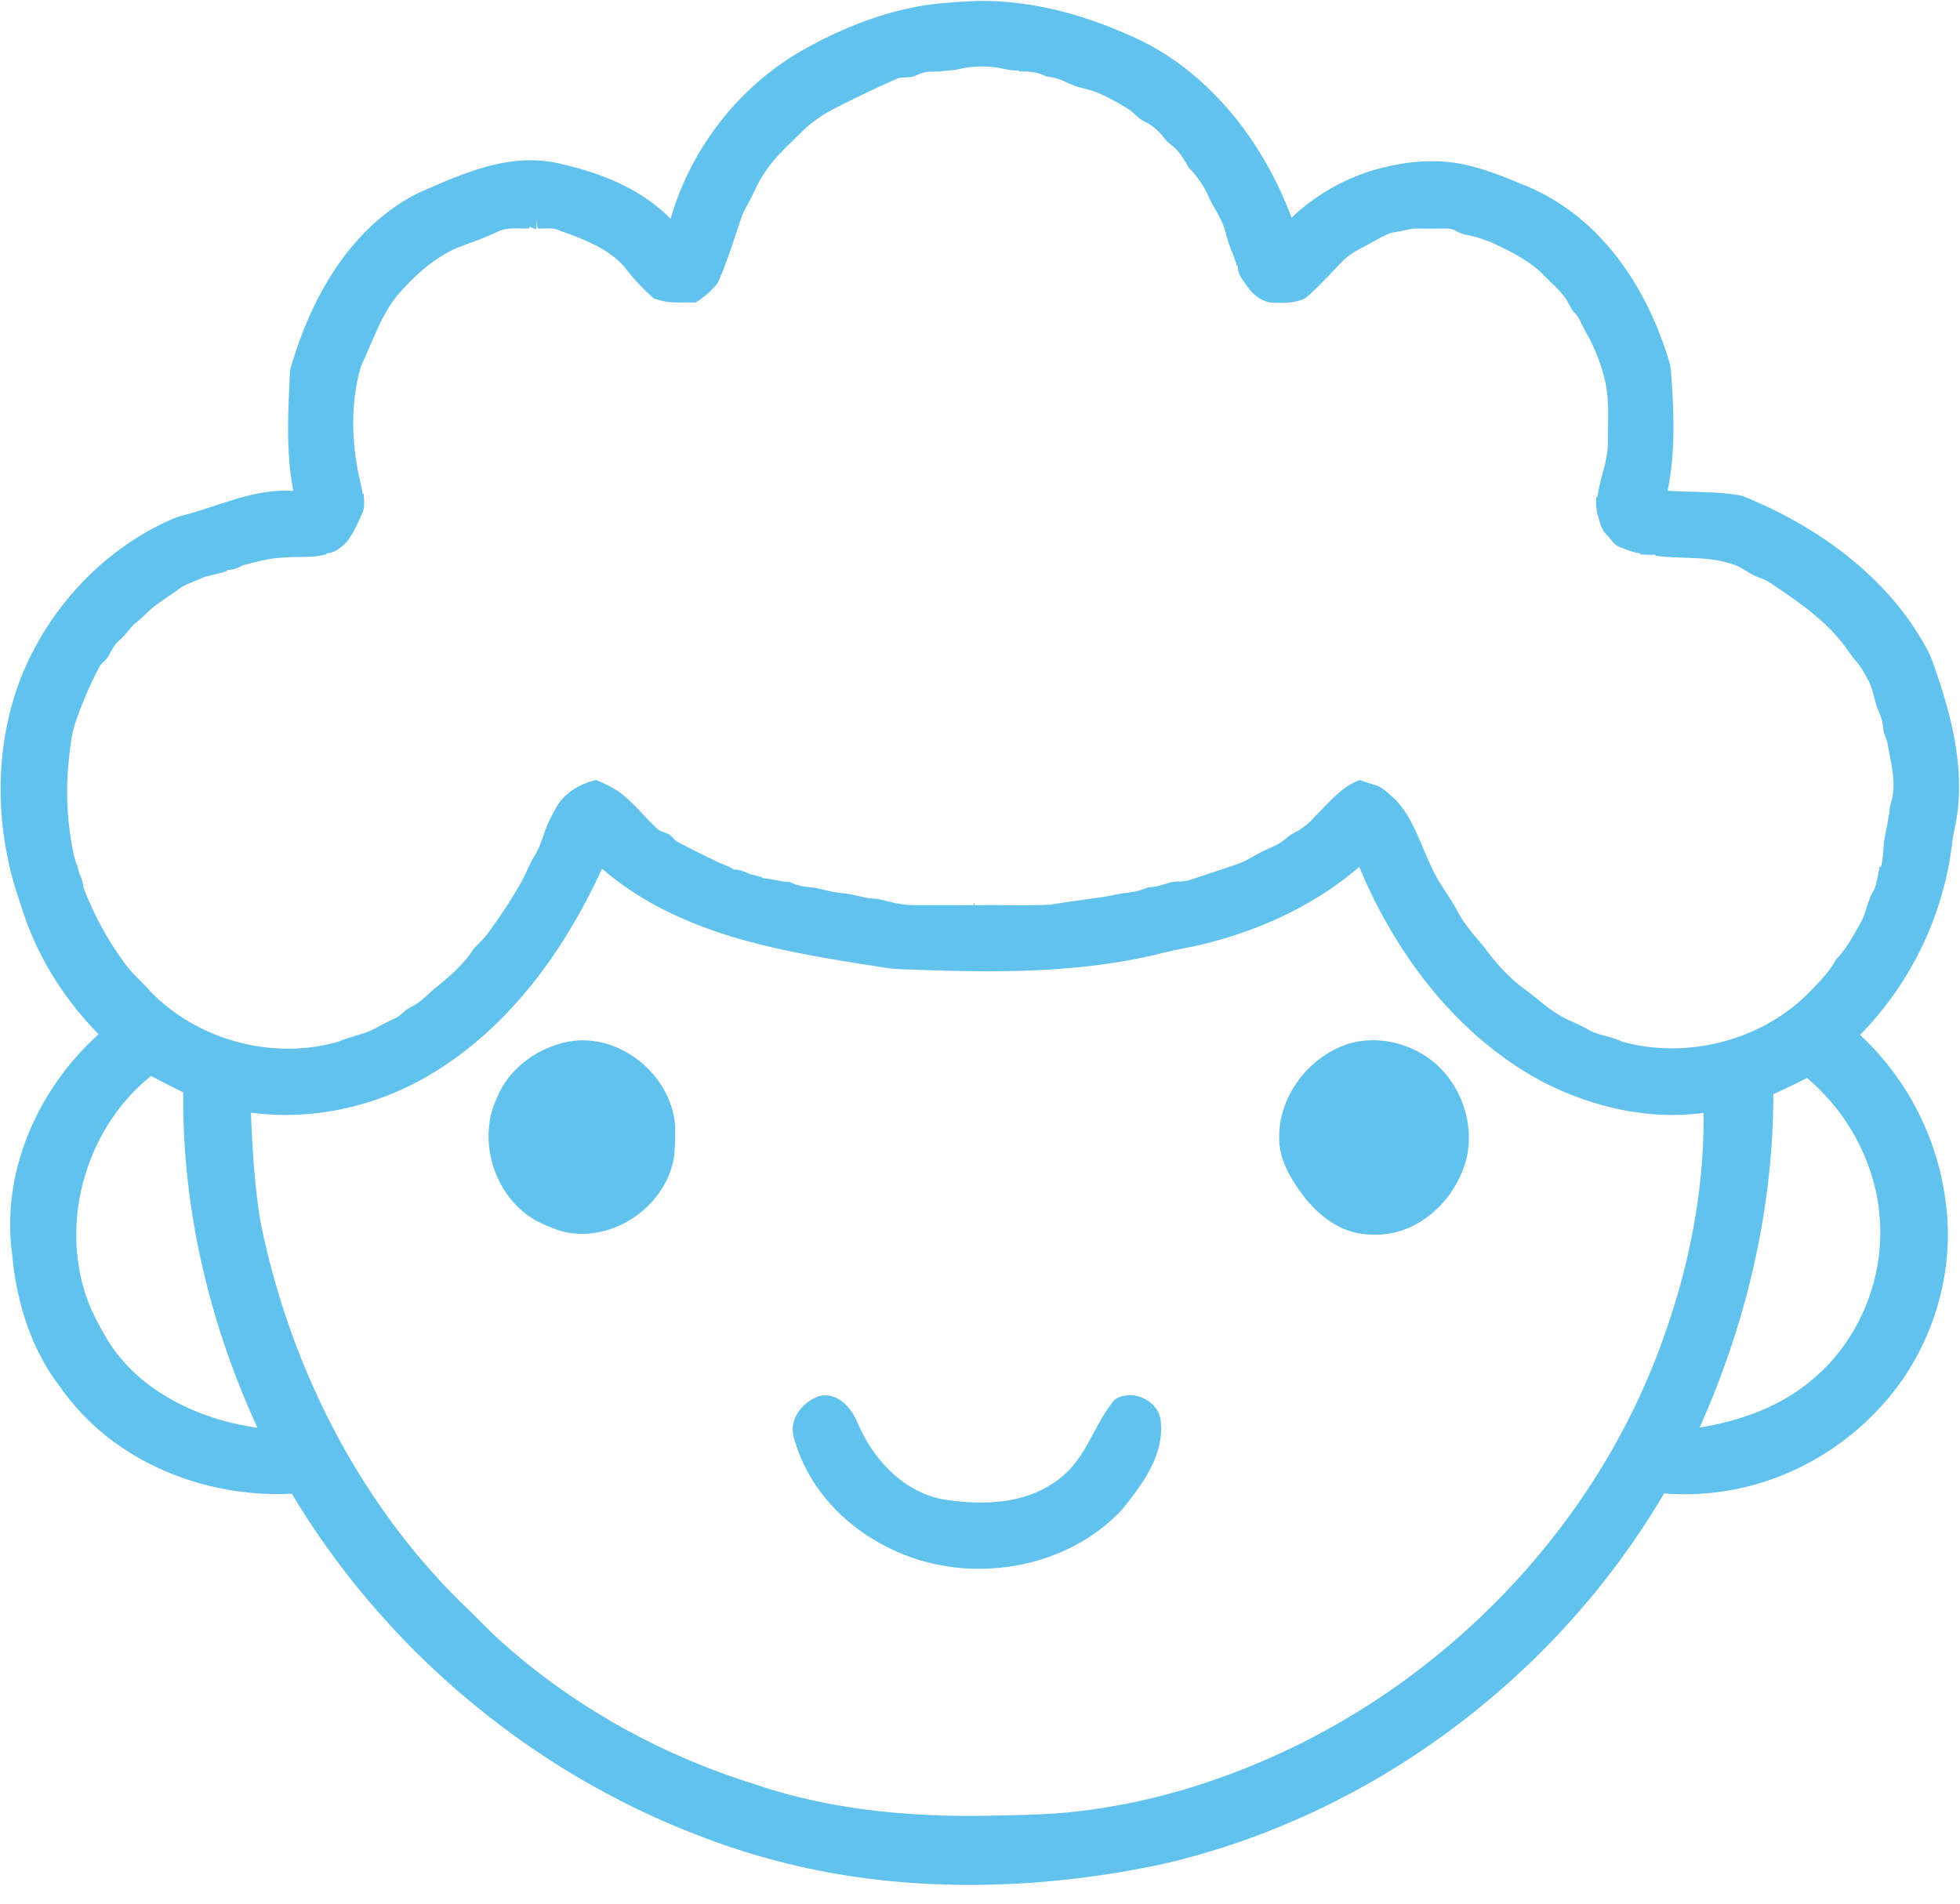 <svg xmlns="http://www.w3.org/2000/svg" width="70" height="68" viewBox="0 0 70 68"><g fill="#61c2ed"><path d="M33.523.127c.782-.07 1.569-.132 2.353-.062 1.487.113 2.938.531 4.3 1.126a9.177 9.177 0 0 1 1.996 1.13c1.832 1.365 3.158 3.329 3.956 5.454a7.315 7.315 0 0 1 2.935-1.7c1.095-.316 2.278-.441 3.394-.16.64.153 1.255.396 1.861.65a7.605 7.605 0 0 1 2.197 1.313c1.404 1.204 2.37 2.852 2.957 4.592.073.24.173.476.199.728.112 1.441.178 2.906-.111 4.332.89.064 1.793.01 2.672.185 2.087.843 4.047 2.105 5.494 3.848a9.961 9.961 0 0 1 1.074 1.588c.2.348.303.739.437 1.114.479 1.443.835 2.964.7 4.493-.026.41-.129.809-.2 1.212a11.812 11.812 0 0 1-3.305 6.997 9.86 9.86 0 0 1 3.084 6.204c.239 2.174-.373 4.416-1.632 6.199a9.698 9.698 0 0 1-3.836 3.157 9.306 9.306 0 0 1-4.616.819c-3.881 6.603-10.516 11.567-18.003 13.26-3.065.642-6.223.886-9.347.613a25.657 25.657 0 0 1-7.021-1.61c-6.07-2.29-11.31-6.688-14.638-12.253-2.081.103-4.203-.432-5.952-1.572a8.437 8.437 0 0 1-2.332-2.255C1.099 48.18.588 46.49.434 44.808a8.187 8.187 0 0 1 .168-3.037c.454-1.856 1.503-3.551 2.92-4.828-1.211-1.232-2.162-2.73-2.701-4.376-.134-.424-.288-.843-.396-1.275-.585-2.231-.553-4.646.226-6.828.947-2.591 2.95-4.803 5.485-5.916.265-.124.556-.167.832-.257 1.143-.35 2.29-.842 3.51-.753-.245-1.249-.203-2.53-.143-3.794.017-.247 0-.502.085-.739.538-1.772 1.38-3.5 2.714-4.81.612-.597 1.32-1.107 2.112-1.436.934-.41 1.887-.814 2.902-.97a4.768 4.768 0 0 1 1.93.076c1.418.325 2.838.896 3.872 1.951.738-2.572 2.524-4.836 4.88-6.115 1.45-.8 3.037-1.399 4.693-1.574m.716 2.343c-.158.036-.32.047-.481.058-.259.051-.527.002-.783.07-.132.025-.243.105-.37.142-.173.03-.35.016-.52.05a40.25 40.25 0 0 0-2.36 1.127c-.41.214-.788.489-1.113.817-.487.48-1.01.943-1.367 1.533-.185.288-.314.605-.474.906-.103.197-.222.386-.292.598-.273.786-.506 1.589-.852 2.347a3.17 3.17 0 0 1-.788.691c-.417-.027-.847.04-1.253-.079-.091-.029-.195-.033-.269-.1a7.463 7.463 0 0 1-1.02-1.103c-.549-.615-1.332-.932-2.087-1.213a2.062 2.062 0 0 1-.193-.063c-.25-.14-.547-.075-.82-.091l-.024-.296-.03.328-.238-.094v.06c-.385.02-.8-.06-1.153.13-.452.208-.92.376-1.387.548-.852.363-1.55 1-2.152 1.69-.61.733-.893 1.661-1.303 2.508-.375 1.207-.362 2.507-.136 3.742.05.289.134.57.176.861h.038c.014.21.039.425-.023.63-.158.37-.324.742-.563 1.068-.194.21-.443.419-.743.43l.015.03c-.522.149-1.073.07-1.608.127-.478.015-.933.162-1.394.27a1.177 1.177 0 0 1-.57.173l.01.03c-.27.094-.551.144-.826.22-.31.152-.654.238-.93.451-.246.178-.503.34-.747.52-.271.189-.482.447-.743.65-.227.175-.36.44-.585.617-.181.154-.297.366-.402.576-.085.163-.264.252-.343.42a13.589 13.589 0 0 0-.824 1.91c-.18.496-.214 1.028-.27 1.548a10.872 10.872 0 0 0 .202 3.27l.071.237c.048.12.085.242.11.369.084.165.138.342.158.527a11.43 11.43 0 0 0 1.511 2.753c.253.344.589.614.865.939 1.692 1.754 4.373 2.485 6.718 1.809.354-.148.728-.233 1.088-.362.324-.154.635-.334.961-.484.198-.089.326-.279.52-.375.327-.155.58-.421.849-.657.524-.415 1.045-.859 1.412-1.425.187-.213.402-.4.565-.635.4-.556.783-1.125 1.12-1.72.183-.31.294-.654.485-.958.174-.276.275-.587.381-.894.106-.314.27-.604.428-.894.301-.503.843-.812 1.401-.946.312.136.626.275.898.483.474.367.84.846 1.28 1.249.095.098.233.125.354.178.17.063.251.245.414.32.474.254.96.484 1.442.723.17.072.342.137.508.218l.009.03c.224-.012.424.088.624.173.136.029.27.066.406.101l-.003.033c.333.016.653.127.987.14.284.14.597.178.909.203.3.071.599.147.904.189.349.014.68.135 1.023.185.142.01.285.018.425.049.377.101.76.193 1.152.198.715.004 1.43-.004 2.145.004l.025-.103.025.103c.894-.02 1.79.023 2.683-.021.639-.102 1.28-.187 1.921-.278.27-.035.53-.126.805-.138.183-.026.366-.06.543-.114.067-.024.134-.047.202-.067l.005-.026c.262.01.512-.073.76-.153.243-.082.509-.023.754-.104.57-.189 1.14-.374 1.709-.57.351-.122.655-.345.992-.5.205-.099.424-.174.61-.31.127-.089.233-.207.374-.277a2.6 2.6 0 0 0 .816-.64c.48-.47.916-1.033 1.568-1.274l.52.166c.294.07.496.31.72.494.69.683.931 1.653 1.353 2.5.252.55.643 1.02.921 1.557.254.47.614.867.955 1.273.4.556.869 1.065 1.419 1.477.411.287.767.649 1.204.9.315.209.68.319 1.006.507.387.253.869.265 1.278.47 2.317.638 4.962-.029 6.66-1.74.357-.37.735-.735.978-1.195.36-.365.604-.82.855-1.263.209-.344.253-.755.44-1.11.167-.26.172-.572.259-.856a3.446 3.446 0 0 1-.008-.074l.062-.006c.082-.285.074-.58.11-.872a4.09 4.09 0 0 1 .06-.364 6.77 6.77 0 0 0 .109-.631l.023-.01c-.001-.13.01-.26.048-.384.225-.703.006-1.43-.113-2.13-.027-.184-.14-.344-.155-.53a1.844 1.844 0 0 0-.15-.607c-.181-.39-.2-.84-.428-1.21a3.055 3.055 0 0 0-.427-.649c-.195-.23-.349-.492-.546-.72-.585-.707-1.333-1.254-2.086-1.768-.244-.157-.47-.35-.749-.44-.357-.11-.63-.385-.988-.493-.891-.31-1.852-.18-2.773-.306l.013-.036c-.186.006-.37.003-.555-.011l.01-.04c-.266-.023-.505-.142-.752-.23-.197-.075-.292-.28-.437-.42-.224-.206-.262-.52-.353-.795a2.188 2.188 0 0 1-.026-.565l.04.005c.078-.661.377-1.288.372-1.962-.004-.763.07-1.54-.124-2.288a6.56 6.56 0 0 0-.688-1.69c-.127-.213-.196-.464-.375-.643-.155-.161-.218-.383-.355-.557-.235-.325-.552-.574-.824-.865-.516-.488-1.162-.8-1.799-1.098-.16-.06-.32-.117-.483-.17-.248-.084-.521-.087-.75-.223-.237-.14-.515-.092-.776-.096-.265.006-.53-.011-.794.003-.244.04-.483.107-.729.138-.403.13-.748.377-1.124.562a3.265 3.265 0 0 0-.584.384c-.46.468-.89.965-1.39 1.391-.362.185-.778.184-1.175.168-.36-.018-.661-.255-.872-.53-.167-.241-.391-.48-.375-.794l-.028.013a8.806 8.806 0 0 0-.164-.464 5.42 5.42 0 0 1-.255-.777c-.109-.394-.34-.735-.53-1.092a3.605 3.605 0 0 0-.765-1.168c-.175-.294-.342-.604-.623-.813-.216-.148-.34-.386-.535-.555a2.098 2.098 0 0 0-.467-.312c-.198-.095-.324-.283-.506-.4a7.965 7.965 0 0 0-1.017-.558c-.286-.142-.604-.191-.905-.286l-.3-.123a2.213 2.213 0 0 0-.753-.226c-.299-.162-.642-.18-.975-.176l.004-.035a1.88 1.88 0 0 1-.503-.05 3.61 3.61 0 0 0-1.647.003m9.232 31.125c-.716.214-1.46.31-2.18.504-2.758.649-5.616.647-8.433.545-.442-.026-.89-.007-1.327-.09-1.544-.24-3.091-.48-4.605-.875-1.958-.505-3.882-1.313-5.424-2.648-.392.848-.83 1.676-1.326 2.468-1.139 1.819-2.6 3.465-4.41 4.637-1.987 1.306-4.439 1.929-6.805 1.608.055 1.31.13 2.622.345 3.916 1.032 5.072 3.448 9.916 7.146 13.569.569.537 1.097 1.116 1.694 1.625 2.549 2.223 5.582 3.876 8.809 4.879 2.609.892 5.388 1.163 8.134 1.13 1.265-.027 2.534-.03 3.79-.209 2.628-.348 5.179-1.19 7.551-2.363 5.908-2.945 10.702-8.16 12.94-14.391.949-2.604 1.497-5.369 1.474-8.147-1.929.262-3.901-.187-5.628-1.049-1.418-.73-2.673-1.758-3.726-2.952-1.246-1.412-2.22-3.05-2.946-4.783-1.46 1.25-3.226 2.114-5.073 2.626M3.038 46.176c.18.594.481 1.138.792 1.671.492.81 1.2 1.476 2.002 1.973 1.018.632 2.18 1.012 3.364 1.182-1.723-3.741-2.695-7.85-2.65-11.978a68.81 68.81 0 0 1-1.15-.59c-2.243 1.792-3.23 5.005-2.358 7.742m60.295-7.088c-.002 4.099-.96 8.17-2.632 11.904 1.433-.232 2.863-.734 3.985-1.681 1.643-1.34 2.562-3.488 2.46-5.599-.086-2.003-1.082-3.923-2.613-5.207-.393.207-.797.394-1.2.583z"/><path d="M20.271 37.215c1.82-.363 3.71 1.166 3.839 2.995.005.36-.002.722-.033 1.082-.24 1.658-1.928 2.935-3.586 2.768-.46-.041-.885-.236-1.296-.432-1.514-.807-2.182-2.864-1.447-4.411.42-1.049 1.434-1.78 2.523-2.002zM48.317 37.241c.81-.193 1.684-.04 2.404.368 1.439.792 2.146 2.725 1.497 4.244-.361.908-1.087 1.68-2 2.044-.56.227-1.187.258-1.776.142-.812-.18-1.473-.756-1.957-1.409-.4-.555-.774-1.176-.797-1.879-.075-1.585 1.105-3.112 2.63-3.51zM29.202 49.892c.382-.144.8.047 1.055.34.296.302.402.722.607 1.08.576 1.068 1.552 1.992 2.77 2.237 1.077.176 2.219.204 3.252-.19.624-.245 1.196-.65 1.587-1.198.474-.652.756-1.424 1.253-2.061a.522.522 0 01.202-.17c.585-.28 1.385.1 1.514.742.076.484-.011.983-.193 1.435-.276.678-.729 1.264-1.187 1.827-1.238 1.33-3.05 2.045-4.851 2.099a7.229 7.229 0 01-4.608-1.442c-.994-.745-1.783-1.782-2.168-2.968-.076-.237-.162-.487-.109-.738.088-.455.448-.831.876-.993z"/></g></svg>